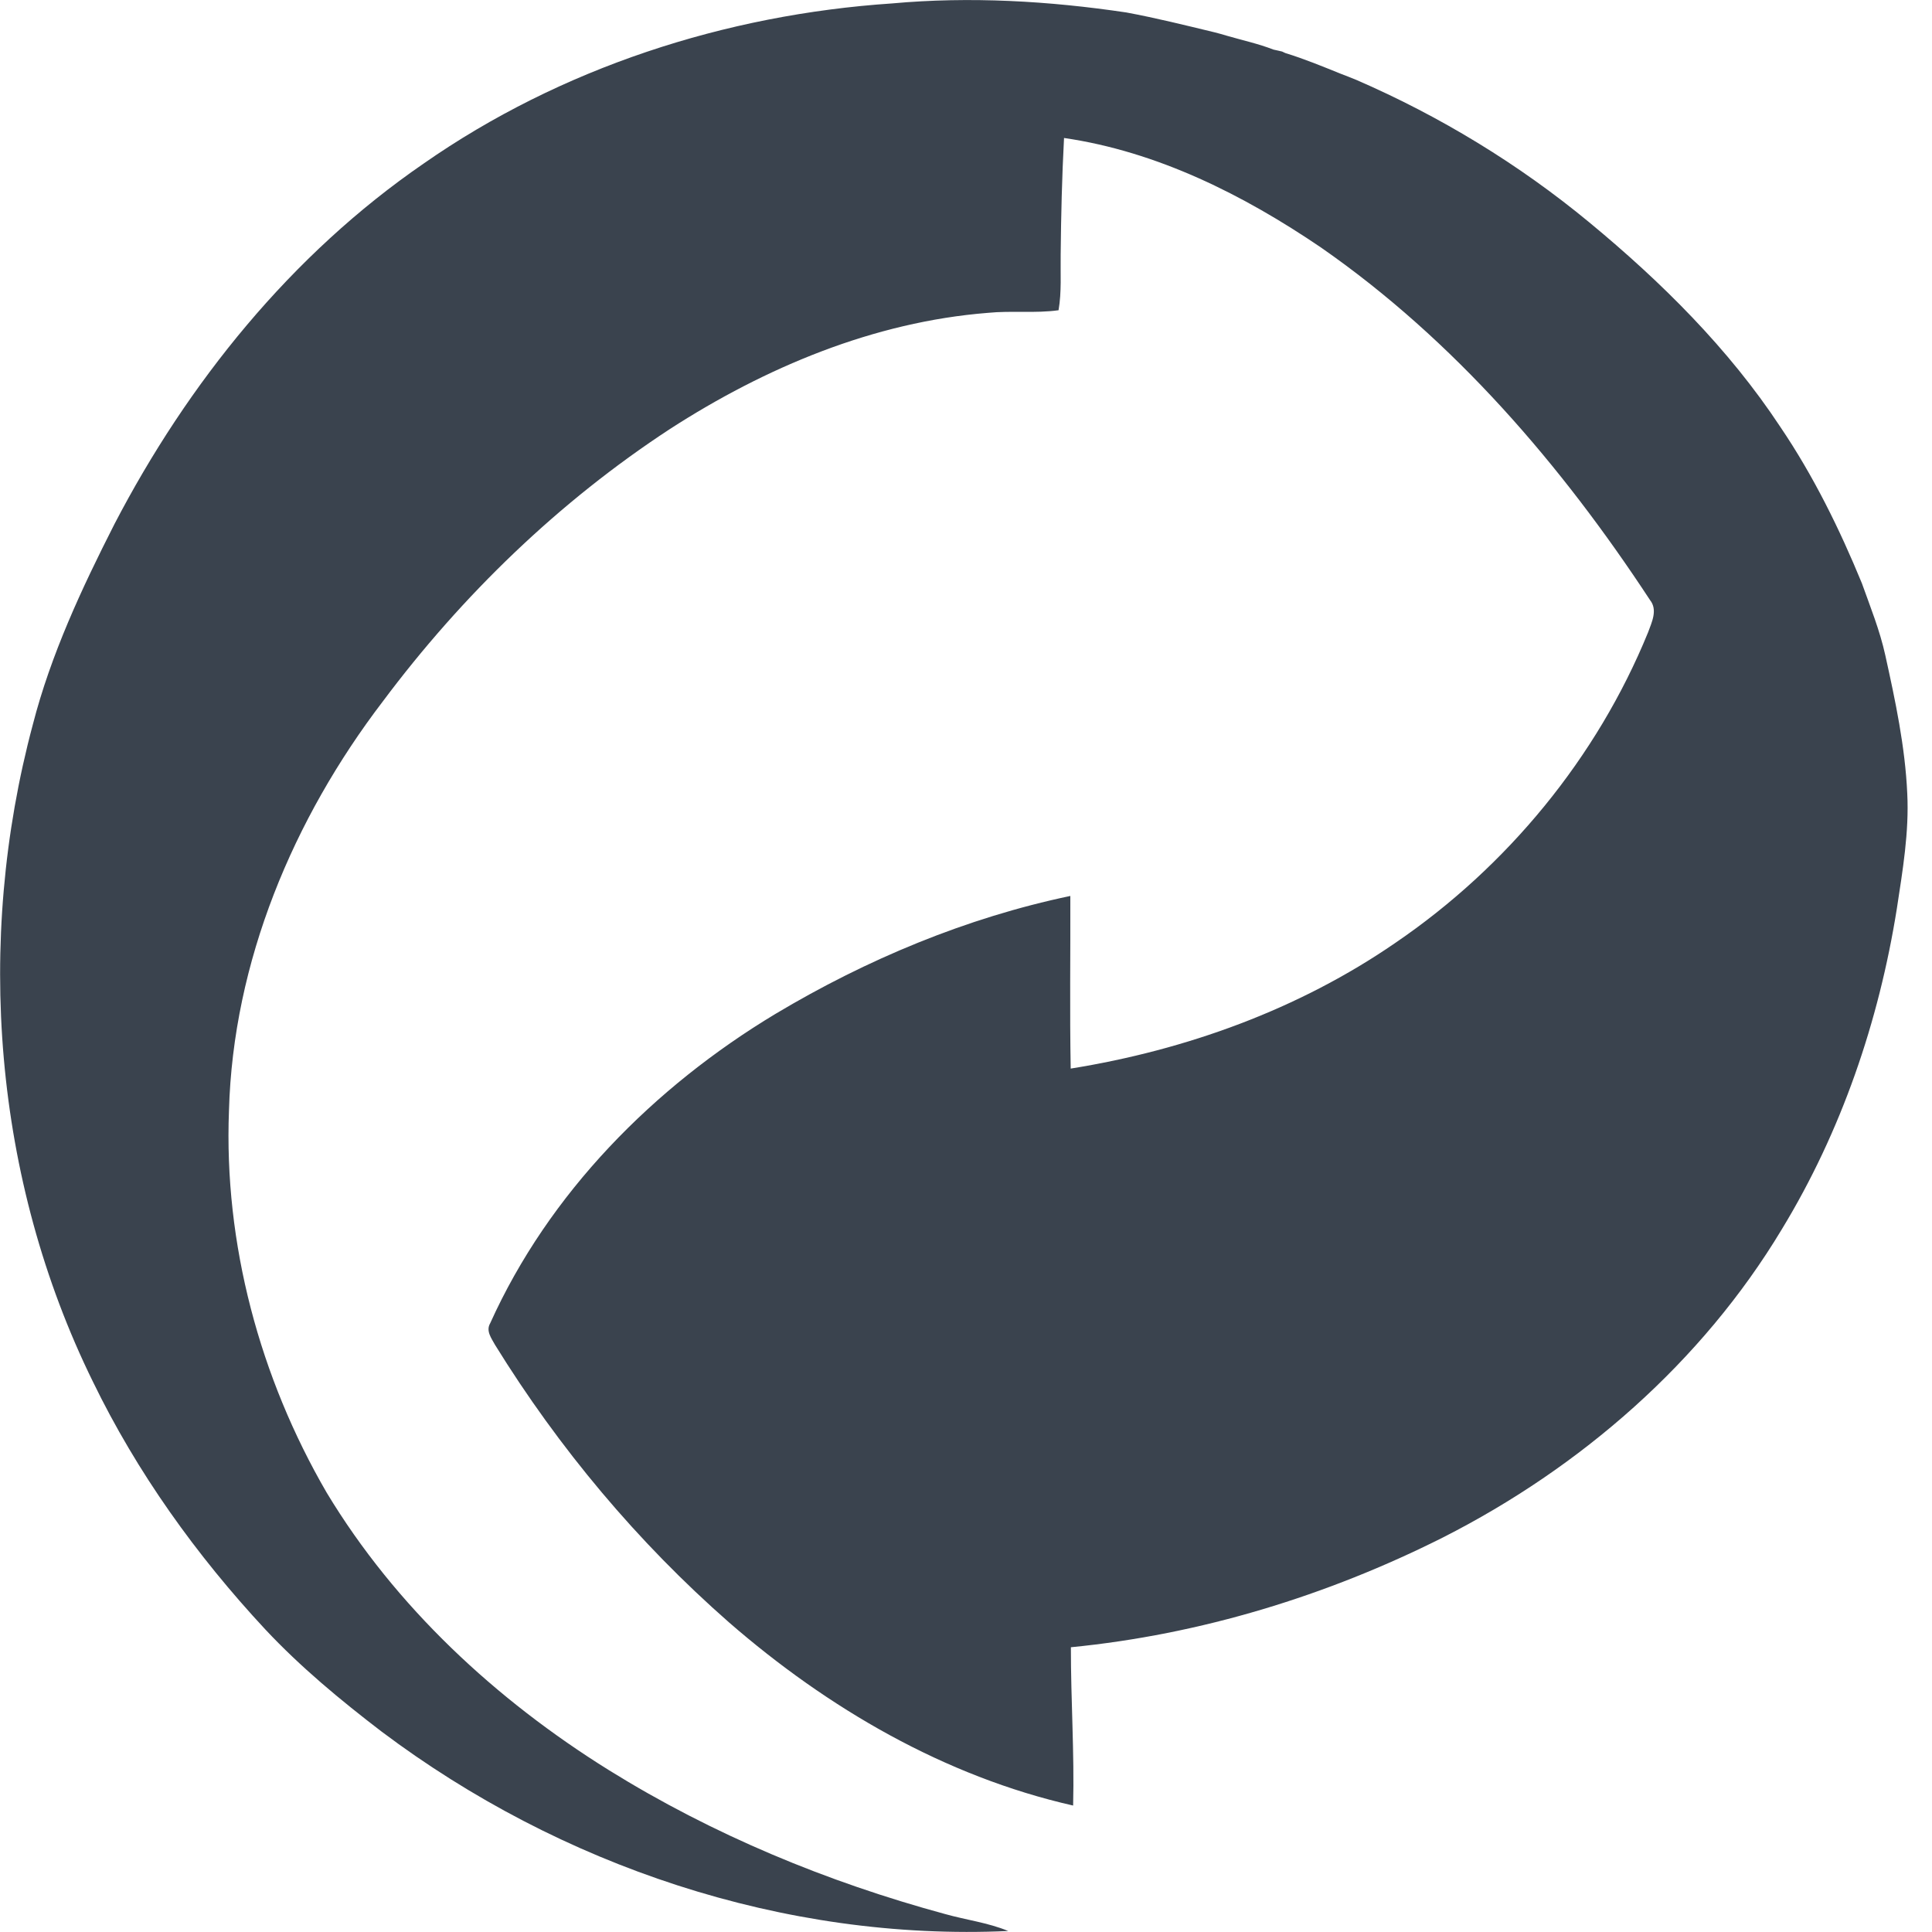 <svg width="31" height="31" viewBox="0 0 31 31" fill="none" xmlns="http://www.w3.org/2000/svg">
<path d="M16.178 30.984C12.583 31.149 8.986 29.937 6.124 27.785C5.465 27.281 4.822 26.749 4.254 26.142C3.151 24.956 2.197 23.626 1.49 22.168C-0.104 18.923 -0.405 15.105 0.527 11.625C0.816 10.502 1.311 9.443 1.835 8.412C3.015 6.142 4.675 4.083 6.798 2.624C8.997 1.09 11.641 0.234 14.313 0.055C15.566 -0.059 16.831 0.015 18.073 0.2C18.548 0.288 19.017 0.405 19.486 0.518C19.553 0.534 19.619 0.554 19.684 0.573C19.934 0.646 20.19 0.701 20.434 0.796C20.468 0.804 20.538 0.818 20.572 0.827L20.623 0.851C20.926 0.944 21.217 1.064 21.509 1.182C21.595 1.214 21.681 1.249 21.765 1.283C23.109 1.866 24.372 2.635 25.501 3.568C26.657 4.523 27.737 5.593 28.565 6.848C29.097 7.633 29.516 8.486 29.875 9.359C30.011 9.74 30.163 10.116 30.25 10.511C30.412 11.244 30.569 11.981 30.603 12.732C30.634 13.353 30.529 13.967 30.436 14.579C30.148 16.388 29.545 18.156 28.59 19.725C27.309 21.856 25.365 23.546 23.154 24.669C21.293 25.605 19.262 26.227 17.183 26.431C17.182 27.278 17.24 28.123 17.219 28.971C15.156 28.503 13.281 27.409 11.696 26.031C10.231 24.746 8.967 23.236 7.943 21.579C7.886 21.474 7.793 21.356 7.865 21.233C8.808 19.142 10.49 17.443 12.445 16.267C13.907 15.394 15.503 14.727 17.174 14.376C17.177 15.3 17.163 16.223 17.18 17.146C19.03 16.849 20.84 16.196 22.389 15.129C24.184 13.906 25.624 12.157 26.444 10.147C26.503 9.985 26.602 9.787 26.476 9.629C25.056 7.465 23.332 5.456 21.194 3.97C19.954 3.128 18.571 2.432 17.073 2.214C17.04 2.837 17.025 3.462 17.019 4.086C17.014 4.383 17.036 4.683 16.985 4.978C16.609 5.03 16.226 4.982 15.849 5.02C14.02 5.165 12.282 5.895 10.752 6.882C8.968 8.049 7.416 9.55 6.143 11.254C4.704 13.138 3.74 15.433 3.674 17.819C3.591 19.957 4.168 22.102 5.241 23.949C6.347 25.784 7.959 27.275 9.77 28.403C11.438 29.439 13.271 30.198 15.165 30.712C15.503 30.807 15.853 30.85 16.178 30.984Z" fill="#3A434E"/>
</svg>
